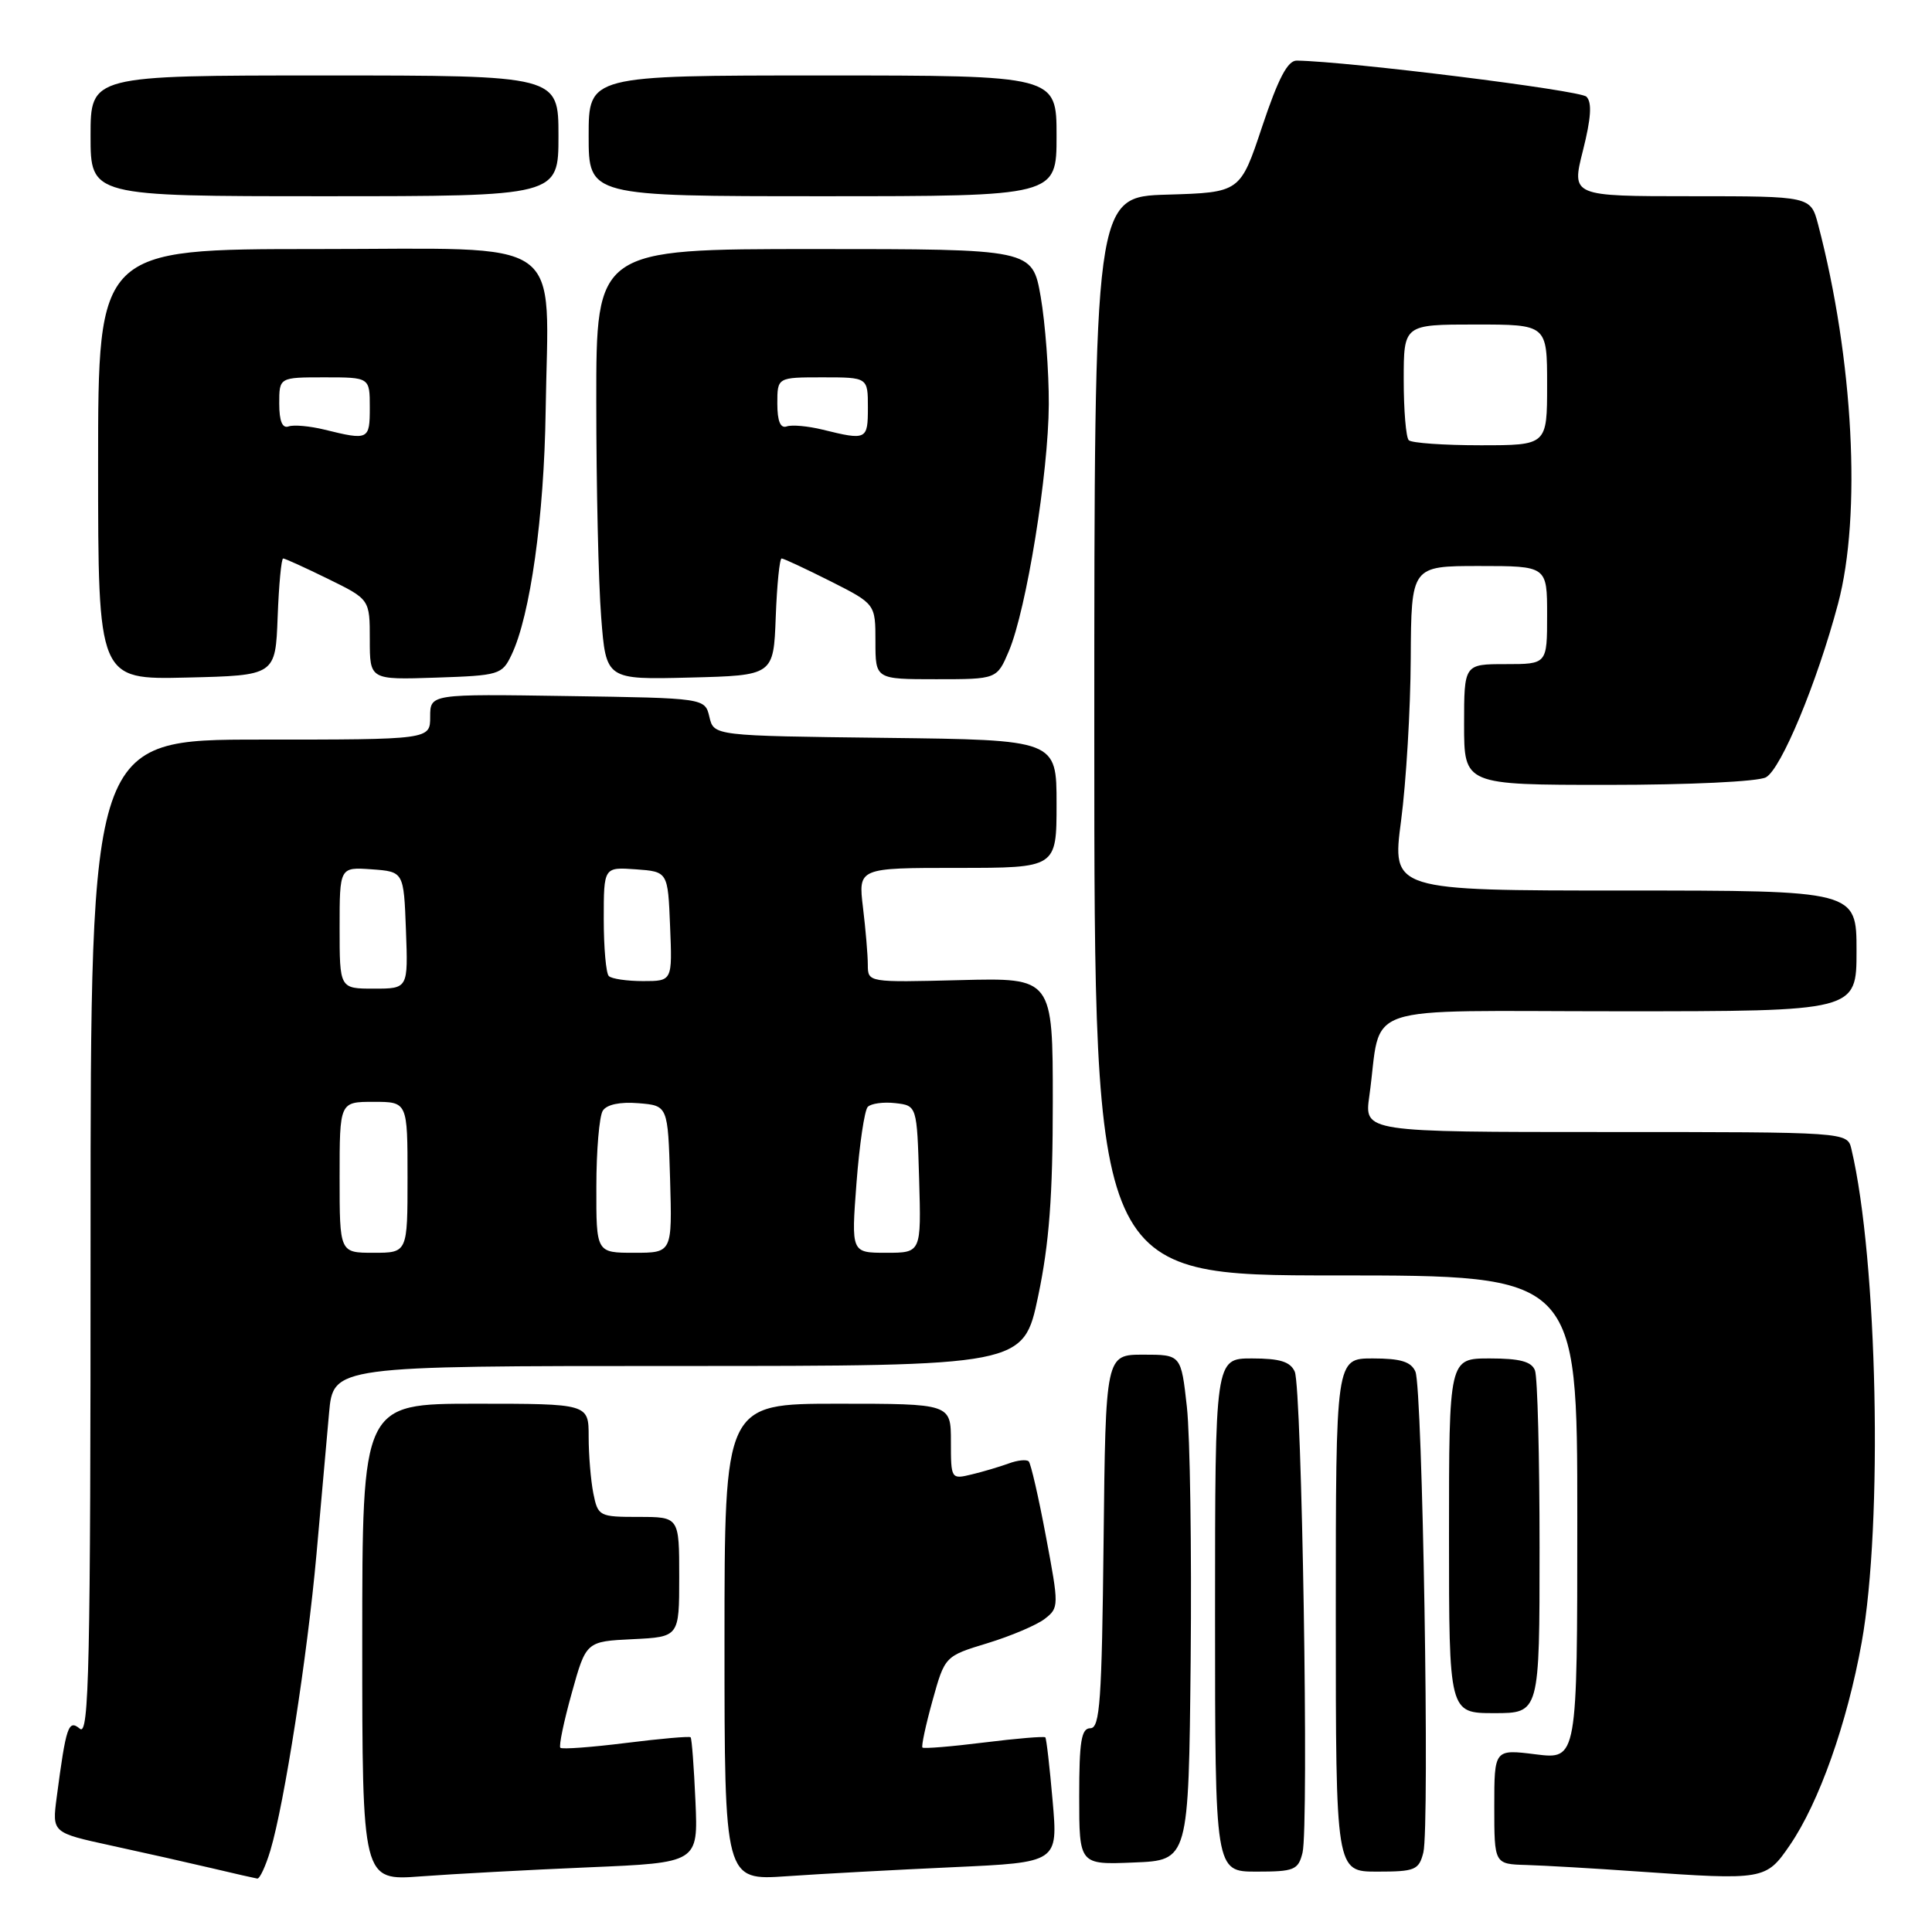 <?xml version="1.0" encoding="UTF-8" standalone="no"?>
<!DOCTYPE svg PUBLIC "-//W3C//DTD SVG 1.1//EN" "http://www.w3.org/Graphics/SVG/1.1/DTD/svg11.dtd" >
<svg xmlns="http://www.w3.org/2000/svg" xmlns:xlink="http://www.w3.org/1999/xlink" version="1.1" viewBox="0 0 256 256">
 <g >
 <path fill="currentColor"
d=" M 35.83 245.18 C 37.68 238.99 40.72 219.45 41.93 206.00 C 42.54 199.12 43.29 190.69 43.60 187.25 C 44.16 181.00 44.16 181.00 89.89 181.00 C 135.62 181.00 135.62 181.00 137.56 171.75 C 139.03 164.75 139.50 158.49 139.50 146.03 C 139.50 129.56 139.50 129.56 127.25 129.87 C 115.00 130.18 115.00 130.18 114.99 127.84 C 114.99 126.55 114.70 123.14 114.35 120.25 C 113.72 115.00 113.72 115.00 126.86 115.00 C 140.00 115.00 140.00 115.00 140.00 106.52 C 140.00 98.04 140.00 98.04 117.29 97.77 C 94.59 97.50 94.59 97.50 94.00 95.00 C 93.41 92.50 93.41 92.50 75.21 92.23 C 57.00 91.95 57.00 91.95 57.00 94.98 C 57.00 98.00 57.00 98.00 34.50 98.00 C 12.00 98.00 12.00 98.00 12.00 164.12 C 12.00 220.91 11.80 230.08 10.59 229.07 C 9.06 227.80 8.76 228.69 7.51 238.17 C 6.90 242.84 6.90 242.84 14.70 244.54 C 18.99 245.47 24.98 246.82 28.00 247.53 C 31.02 248.25 33.77 248.87 34.09 248.92 C 34.42 248.96 35.20 247.28 35.83 245.18 Z  M 78.00 247.43 C 92.51 246.82 92.51 246.82 92.15 238.66 C 91.95 234.17 91.67 230.37 91.51 230.20 C 91.36 230.04 87.51 230.38 82.95 230.95 C 78.39 231.52 74.47 231.81 74.25 231.59 C 74.03 231.36 74.71 228.10 75.76 224.34 C 77.66 217.50 77.66 217.50 83.83 217.20 C 90.00 216.90 90.00 216.90 90.00 208.95 C 90.00 201.00 90.00 201.00 84.62 201.00 C 79.41 201.00 79.23 200.91 78.62 197.88 C 78.28 196.16 78.00 192.78 78.00 190.38 C 78.00 186.00 78.00 186.00 63.00 186.00 C 48.00 186.00 48.00 186.00 48.00 217.60 C 48.00 249.21 48.00 249.21 55.75 248.63 C 60.01 248.31 70.03 247.77 78.00 247.43 Z  M 126.34 247.41 C 140.19 246.78 140.19 246.78 139.48 238.64 C 139.09 234.16 138.66 230.37 138.51 230.21 C 138.37 230.05 134.71 230.35 130.39 230.89 C 126.07 231.43 122.39 231.73 122.23 231.56 C 122.06 231.39 122.66 228.60 123.56 225.35 C 125.20 219.45 125.20 219.45 130.85 217.73 C 133.96 216.78 137.37 215.33 138.43 214.51 C 140.33 213.04 140.33 212.82 138.59 203.58 C 137.62 198.39 136.59 193.92 136.31 193.64 C 136.02 193.36 134.83 193.48 133.65 193.92 C 132.47 194.35 130.26 195.01 128.75 195.37 C 126.03 196.03 126.00 195.99 126.00 191.02 C 126.00 186.00 126.00 186.00 111.00 186.00 C 96.00 186.00 96.00 186.00 96.00 217.59 C 96.00 249.18 96.00 249.18 104.25 248.61 C 108.79 248.29 118.73 247.76 126.34 247.41 Z  M 237.16 244.50 C 241.03 238.86 244.76 228.33 246.68 217.64 C 249.52 201.90 248.79 166.91 245.32 152.25 C 244.78 150.00 244.78 150.00 212.78 150.00 C 180.77 150.00 180.77 150.00 181.44 145.25 C 183.20 132.67 179.27 134.00 214.61 134.00 C 246.00 134.00 246.00 134.00 246.00 126.00 C 246.00 118.00 246.00 118.00 215.22 118.00 C 184.43 118.00 184.43 118.00 185.65 108.75 C 186.32 103.66 186.90 93.99 186.93 87.25 C 187.00 75.00 187.00 75.00 196.00 75.00 C 205.00 75.00 205.00 75.00 205.00 81.50 C 205.00 88.00 205.00 88.00 199.50 88.00 C 194.00 88.00 194.00 88.00 194.00 96.00 C 194.00 104.00 194.00 104.00 213.07 104.00 C 223.80 104.00 232.94 103.57 233.99 103.00 C 236.00 101.93 240.77 90.45 243.55 80.00 C 246.68 68.25 245.59 47.60 240.91 29.75 C 239.92 26.00 239.92 26.00 224.07 26.00 C 208.22 26.00 208.22 26.00 209.75 19.94 C 210.83 15.65 210.97 13.57 210.21 12.81 C 209.36 11.96 178.69 8.14 171.83 8.03 C 170.62 8.01 169.38 10.38 167.25 16.75 C 164.34 25.50 164.34 25.50 154.67 25.79 C 145.00 26.07 145.00 26.07 145.00 97.54 C 145.00 169.00 145.00 169.00 177.00 169.00 C 209.00 169.00 209.00 169.00 209.00 201.07 C 209.00 233.14 209.00 233.14 203.50 232.46 C 198.00 231.77 198.00 231.77 198.00 239.38 C 198.00 247.00 198.00 247.00 202.25 247.12 C 204.59 247.19 211.22 247.57 217.00 247.98 C 233.75 249.15 234.01 249.10 237.16 244.50 Z  M 172.59 245.50 C 173.45 242.05 172.51 183.92 171.56 181.75 C 170.97 180.43 169.59 180.00 165.89 180.00 C 161.00 180.00 161.00 180.00 161.00 214.00 C 161.00 248.00 161.00 248.00 166.48 248.00 C 171.49 248.00 172.02 247.79 172.59 245.50 Z  M 188.60 245.47 C 189.46 242.04 188.50 183.95 187.55 181.75 C 186.97 180.43 185.60 180.00 181.89 180.00 C 177.00 180.00 177.00 180.00 177.00 214.00 C 177.00 248.00 177.00 248.00 182.48 248.00 C 187.51 248.00 188.01 247.79 188.60 245.47 Z  M 157.77 219.94 C 157.91 205.33 157.69 190.25 157.27 186.44 C 156.50 179.50 156.50 179.50 151.50 179.50 C 146.50 179.50 146.50 179.50 146.23 204.25 C 146.00 225.33 145.75 229.00 144.48 229.00 C 143.28 229.00 143.00 230.72 143.00 238.04 C 143.00 247.09 143.00 247.09 150.25 246.79 C 157.50 246.50 157.50 246.50 157.77 219.94 Z  M 204.00 205.08 C 204.00 193.03 203.73 182.45 203.39 181.58 C 202.94 180.41 201.39 180.00 197.39 180.00 C 192.00 180.00 192.00 180.00 192.00 203.50 C 192.00 227.00 192.00 227.00 198.00 227.00 C 204.00 227.00 204.00 227.00 204.00 205.08 Z  M 36.79 81.75 C 36.95 77.49 37.28 74.00 37.52 74.00 C 37.76 74.00 40.44 75.22 43.48 76.71 C 49.00 79.42 49.00 79.42 49.00 84.75 C 49.00 90.08 49.00 90.08 57.74 89.79 C 66.15 89.51 66.53 89.40 67.78 86.77 C 70.26 81.59 72.10 68.45 72.30 54.50 C 72.64 30.87 75.64 33.00 41.95 33.00 C 13.00 33.00 13.00 33.00 13.00 61.53 C 13.00 90.06 13.00 90.06 24.75 89.78 C 36.50 89.50 36.50 89.50 36.79 81.75 Z  M 102.79 81.75 C 102.95 77.49 103.30 74.00 103.57 74.00 C 103.84 74.00 106.74 75.36 110.03 77.01 C 116.00 80.03 116.00 80.03 116.00 85.01 C 116.00 90.00 116.00 90.00 124.05 90.00 C 132.10 90.00 132.10 90.00 133.69 86.25 C 136.01 80.74 138.93 62.68 138.97 53.58 C 138.99 49.23 138.50 42.81 137.90 39.33 C 136.79 33.00 136.79 33.00 107.90 33.00 C 79.00 33.00 79.00 33.00 79.01 53.25 C 79.01 64.39 79.30 77.23 79.66 81.78 C 80.30 90.06 80.30 90.06 91.40 89.78 C 102.50 89.50 102.50 89.50 102.79 81.75 Z  M 74.00 18.00 C 74.00 10.00 74.00 10.00 43.00 10.00 C 12.00 10.00 12.00 10.00 12.00 18.00 C 12.00 26.00 12.00 26.00 43.00 26.00 C 74.00 26.00 74.00 26.00 74.00 18.00 Z  M 140.00 18.00 C 140.00 10.00 140.00 10.00 109.00 10.00 C 78.00 10.00 78.00 10.00 78.00 18.00 C 78.00 26.00 78.00 26.00 109.00 26.00 C 140.00 26.00 140.00 26.00 140.00 18.00 Z  M 45.00 156.00 C 45.00 146.00 45.00 146.00 49.50 146.00 C 54.00 146.00 54.00 146.00 54.00 156.00 C 54.00 166.00 54.00 166.00 49.50 166.00 C 45.00 166.00 45.00 166.00 45.00 156.00 Z  M 79.02 157.25 C 79.02 152.44 79.41 147.91 79.87 147.18 C 80.39 146.35 82.16 145.98 84.60 146.18 C 88.50 146.50 88.50 146.50 88.79 156.25 C 89.07 166.00 89.07 166.00 84.04 166.00 C 79.00 166.00 79.00 166.00 79.02 157.25 Z  M 113.49 156.75 C 113.88 151.66 114.55 147.13 114.98 146.67 C 115.41 146.22 117.05 145.99 118.63 146.17 C 121.50 146.50 121.50 146.50 121.79 156.25 C 122.07 166.00 122.07 166.00 117.43 166.00 C 112.79 166.00 112.79 166.00 113.49 156.75 Z  M 45.00 122.94 C 45.00 114.89 45.00 114.89 49.25 115.19 C 53.50 115.50 53.50 115.50 53.79 123.25 C 54.08 131.00 54.08 131.00 49.54 131.00 C 45.00 131.00 45.00 131.00 45.00 122.94 Z  M 80.67 129.33 C 80.30 128.97 80.00 125.57 80.00 121.78 C 80.00 114.89 80.00 114.89 84.25 115.19 C 88.50 115.50 88.50 115.50 88.79 122.75 C 89.09 130.00 89.09 130.00 85.21 130.00 C 83.08 130.00 81.03 129.70 80.67 129.33 Z  M 186.67 58.33 C 186.30 57.97 186.00 54.37 186.00 50.33 C 186.00 43.00 186.00 43.00 195.50 43.00 C 205.00 43.00 205.00 43.00 205.00 51.00 C 205.00 59.00 205.00 59.00 196.17 59.00 C 191.31 59.00 187.03 58.70 186.67 58.33 Z  M 43.00 56.93 C 41.08 56.46 38.94 56.26 38.25 56.50 C 37.41 56.80 37.00 55.81 37.00 53.47 C 37.00 50.00 37.00 50.00 43.00 50.00 C 49.00 50.00 49.00 50.00 49.00 54.00 C 49.00 58.29 48.84 58.37 43.00 56.93 Z  M 109.00 56.93 C 107.08 56.46 104.94 56.26 104.25 56.50 C 103.41 56.80 103.00 55.81 103.00 53.47 C 103.00 50.00 103.00 50.00 109.00 50.00 C 115.00 50.00 115.00 50.00 115.00 54.00 C 115.00 58.29 114.84 58.37 109.00 56.93 Z "/>
</g>
</svg>